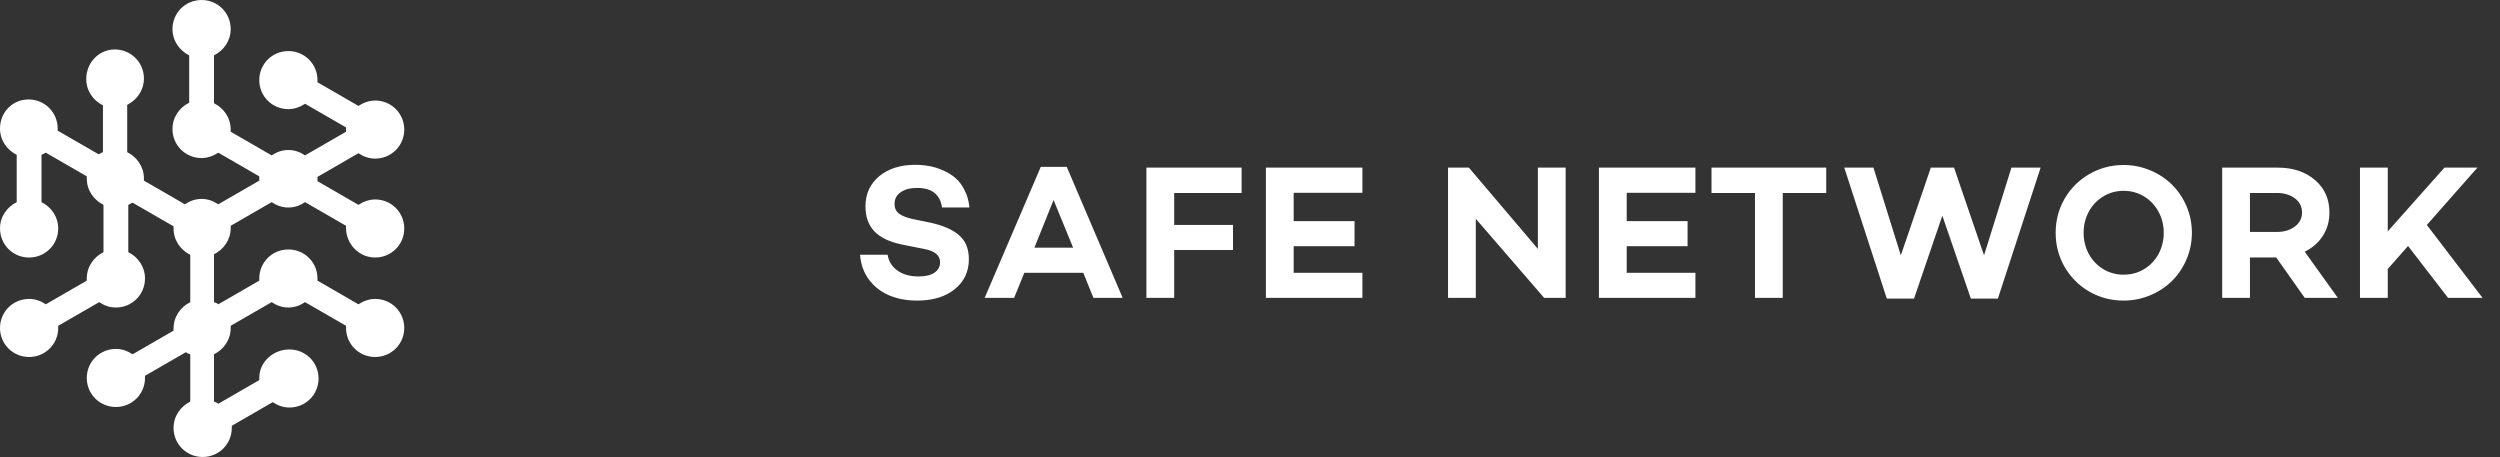<svg width="235" height="43" viewBox="0 0 235 43" fill="none" xmlns="http://www.w3.org/2000/svg">
<rect x="0" y="0" width="235" height="43" fill="#333333" stroke="none"/>
<path d="M0.844 17.948H3.437C3.536 18.569 3.844 19.064 4.359 19.434C4.881 19.803 5.546 19.987 6.354 19.987C6.987 19.987 7.479 19.87 7.831 19.636C8.188 19.395 8.367 19.067 8.367 18.651C8.367 17.995 7.857 17.576 6.838 17.395L4.843 16.999C3.647 16.759 2.766 16.343 2.197 15.751C1.635 15.159 1.354 14.38 1.354 13.413C1.354 12.235 1.781 11.289 2.637 10.574C3.498 9.854 4.629 9.493 6.029 9.493C6.469 9.493 6.899 9.531 7.321 9.607C7.743 9.678 8.177 9.81 8.622 10.003C9.067 10.19 9.46 10.431 9.8 10.724C10.14 11.011 10.43 11.395 10.67 11.875C10.916 12.35 11.068 12.892 11.127 13.501H8.552C8.37 12.276 7.591 11.664 6.214 11.664C5.569 11.664 5.054 11.799 4.667 12.068C4.28 12.332 4.087 12.701 4.087 13.176C4.087 13.568 4.23 13.873 4.518 14.09C4.805 14.301 5.244 14.471 5.836 14.6L7.348 14.907C8.584 15.165 9.513 15.56 10.134 16.094C10.761 16.627 11.074 17.383 11.074 18.361C11.074 19.533 10.629 20.477 9.738 21.191C8.854 21.9 7.679 22.255 6.214 22.255C5.229 22.255 4.345 22.088 3.56 21.754C2.78 21.414 2.15 20.919 1.67 20.269C1.189 19.612 0.914 18.839 0.844 17.948ZM12.559 22L17.832 9.687H20.276L25.532 22H22.78L21.831 19.645H16.285L15.327 22H12.559ZM17.235 17.28H20.873L19.036 12.798L17.235 17.28ZM27.763 22V9.757H36.711V12.139H30.374V15.145H35.902V17.5H30.374V22H27.763ZM38.995 22V9.757H48.065V12.121H41.605V14.784H47.327V17.14H41.605V19.645H48.065V22H38.995ZM56.115 22V9.757H58.075L64.561 17.395V9.757H67.171V22H65.15L58.725 14.565V22H56.115ZM70.299 22V9.757H79.37V12.121H72.91V14.784H78.632V17.14H72.91V19.645H79.37V22H70.299ZM80.881 12.139V9.757H91.665V12.139H87.578V22H84.968V12.139H80.881ZM93.361 9.757H96.103L98.678 18.001L101.499 9.757H103.679L106.5 18.001L109.075 9.757H111.818L107.801 22.07H105.261L102.58 14.274L99.917 22.07H97.36L93.361 9.757ZM114.076 19.091C113.513 18.112 113.232 17.043 113.232 15.883C113.232 14.723 113.513 13.653 114.076 12.675C114.644 11.696 115.418 10.926 116.396 10.363C117.375 9.795 118.45 9.511 119.622 9.511C120.501 9.511 121.335 9.678 122.126 10.012C122.923 10.346 123.606 10.797 124.174 11.365C124.749 11.934 125.203 12.61 125.537 13.396C125.871 14.181 126.038 15.01 126.038 15.883C126.038 16.756 125.871 17.585 125.537 18.37C125.203 19.155 124.749 19.832 124.174 20.4C123.606 20.969 122.923 21.42 122.126 21.754C121.335 22.088 120.501 22.255 119.622 22.255C118.45 22.255 117.375 21.974 116.396 21.411C115.418 20.843 114.644 20.069 114.076 19.091ZM116.343 13.905C116.021 14.509 115.86 15.168 115.86 15.883C115.86 16.598 116.021 17.257 116.343 17.86C116.666 18.458 117.117 18.936 117.697 19.293C118.277 19.645 118.918 19.82 119.622 19.82C120.331 19.82 120.975 19.645 121.555 19.293C122.135 18.936 122.586 18.458 122.909 17.86C123.231 17.257 123.392 16.598 123.392 15.883C123.392 15.168 123.231 14.512 122.909 13.914C122.586 13.31 122.135 12.83 121.555 12.473C120.975 12.115 120.331 11.937 119.622 11.937C118.918 11.937 118.277 12.115 117.697 12.473C117.117 12.824 116.666 13.302 116.343 13.905ZM128.885 22V9.757H134.105C135.535 9.757 136.701 10.144 137.603 10.917C138.512 11.69 138.966 12.71 138.966 13.976C138.966 14.796 138.761 15.525 138.35 16.164C137.94 16.803 137.372 17.301 136.645 17.658L139.757 22H136.645L133.965 18.203H131.495V22H128.885ZM131.495 15.804H134.017C134.691 15.804 135.254 15.637 135.705 15.303C136.162 14.963 136.39 14.521 136.39 13.976C136.39 13.419 136.165 12.974 135.714 12.64C135.263 12.306 134.697 12.139 134.017 12.139H131.495V15.804ZM141.839 22V9.757H144.449V15.751L149.775 9.757H152.878L148.123 15.145L153.361 22H150.118L146.357 17.122L144.449 19.284V22H141.839Z" transform="translate(80 6)" fill="white"/>
<path d="M35.264 24.207C36.784 24.207 38 22.994 38 21.478C38 19.962 36.784 18.749 35.264 18.749C34.707 18.749 34.149 18.951 33.693 19.255L29.843 17.031C29.843 16.98 29.843 16.879 29.843 16.829C29.843 16.778 29.843 16.677 29.843 16.627L33.693 14.403C34.149 14.706 34.656 14.908 35.264 14.908C36.784 14.908 38 13.695 38 12.179C38 10.663 36.784 9.45 35.264 9.45C34.707 9.45 34.149 9.653 33.693 9.956L29.843 7.732C29.843 7.682 29.843 7.581 29.843 7.53C29.843 6.014 28.627 4.801 27.107 4.801C25.587 4.801 24.371 6.014 24.371 7.53C24.371 9.046 25.587 10.259 27.107 10.259C27.664 10.259 28.221 10.057 28.677 9.754L32.528 11.977C32.528 12.028 32.528 12.129 32.528 12.179C32.528 12.23 32.528 12.331 32.528 12.382L28.677 14.605C28.221 14.302 27.715 14.1 27.107 14.1C26.499 14.1 25.992 14.302 25.536 14.605L21.685 12.382C21.685 12.331 21.685 12.23 21.685 12.179C21.685 11.068 21.027 10.158 20.115 9.703V5.205C21.027 4.75 21.685 3.841 21.685 2.729C21.685 1.213 20.469 -9.63918e-08 18.949 -9.63918e-08C17.429 -9.63918e-08 16.213 1.213 16.213 2.729C16.213 3.841 16.872 4.75 17.784 5.205V9.653C16.872 10.107 16.213 11.017 16.213 12.129C16.213 13.645 17.429 14.858 18.949 14.858C19.507 14.858 20.064 14.656 20.52 14.352L24.371 16.576C24.371 16.627 24.371 16.728 24.371 16.778C24.371 16.829 24.371 16.93 24.371 16.98L20.52 19.204C20.064 18.901 19.557 18.699 18.949 18.699C18.341 18.699 17.835 18.901 17.379 19.204L13.528 16.98C13.528 16.93 13.528 16.829 13.528 16.778C13.528 15.666 12.869 14.757 11.957 14.302V9.855C12.869 9.4 13.528 8.49 13.528 7.378C13.528 5.862 12.312 4.649 10.792 4.649C9.272 4.649 8.107 5.913 8.107 7.429C8.107 8.541 8.765 9.45 9.677 9.905V14.302C9.525 14.352 9.424 14.454 9.272 14.504L5.421 12.28C5.421 12.23 5.421 12.129 5.421 12.078C5.421 10.562 4.205 9.349 2.685 9.349C1.165 9.349 0 10.562 0 12.078C0 13.19 0.659 14.1 1.571 14.555V19.002C0.659 19.457 0 20.366 0 21.478C0 22.994 1.216 24.207 2.736 24.207C4.256 24.207 5.472 22.994 5.472 21.478C5.472 20.366 4.813 19.457 3.901 19.002V14.555C4.053 14.504 4.155 14.403 4.307 14.352L8.157 16.576C8.157 16.627 8.157 16.728 8.157 16.778C8.157 17.89 8.816 18.8 9.728 19.255V23.702C8.816 24.157 8.157 25.066 8.157 26.178C8.157 26.229 8.157 26.33 8.157 26.38L4.307 28.604C3.851 28.301 3.344 28.099 2.736 28.099C1.216 28.099 0 29.311 0 30.828C0 32.344 1.216 33.557 2.736 33.557C4.256 33.557 5.472 32.344 5.472 30.828C5.472 30.777 5.472 30.676 5.472 30.625L9.323 28.402C9.779 28.705 10.285 28.907 10.893 28.907C12.413 28.907 13.629 27.694 13.629 26.178C13.629 25.066 12.971 24.157 12.059 23.702V19.255C12.211 19.204 12.312 19.103 12.464 19.052L16.315 21.276C16.315 21.327 16.315 21.428 16.315 21.478C16.315 22.59 16.973 23.5 17.885 23.955V28.402C16.973 28.857 16.315 29.766 16.315 30.878C16.315 30.929 16.315 31.03 16.315 31.08L12.464 33.304C12.008 33.001 11.501 32.799 10.893 32.799C9.373 32.799 8.157 34.011 8.157 35.528C8.157 37.044 9.373 38.257 10.893 38.257C12.413 38.257 13.629 37.044 13.629 35.528C13.629 35.477 13.629 35.376 13.629 35.325L17.48 33.102C17.581 33.203 17.733 33.253 17.885 33.304V37.751C16.973 38.206 16.315 39.116 16.315 40.227C16.315 41.744 17.531 42.956 19.051 42.956C20.571 42.956 21.787 41.744 21.787 40.227C21.787 40.177 21.787 40.076 21.787 40.025L25.637 37.802C26.093 38.105 26.6 38.307 27.208 38.307C28.728 38.307 29.944 37.094 29.944 35.578C29.944 34.062 28.728 32.849 27.208 32.849C25.688 32.849 24.371 34.011 24.371 35.528C24.371 35.578 24.371 35.679 24.371 35.73L20.52 37.953C20.419 37.852 20.267 37.802 20.115 37.751V33.304C21.027 32.849 21.685 31.939 21.685 30.828C21.685 30.777 21.685 30.676 21.685 30.625L25.536 28.402C25.992 28.705 26.499 28.907 27.107 28.907C27.715 28.907 28.221 28.705 28.677 28.402L32.528 30.625C32.528 30.676 32.528 30.777 32.528 30.828C32.528 32.344 33.744 33.557 35.264 33.557C36.784 33.557 38 32.344 38 30.828C38 29.311 36.784 28.099 35.264 28.099C34.707 28.099 34.149 28.301 33.693 28.604L29.843 26.38C29.843 26.33 29.843 26.229 29.843 26.178C29.843 24.662 28.627 23.449 27.107 23.449C25.587 23.449 24.371 24.662 24.371 26.178C24.371 26.229 24.371 26.33 24.371 26.38L20.52 28.604C20.419 28.503 20.267 28.452 20.115 28.402V23.904C21.027 23.449 21.685 22.54 21.685 21.428C21.685 21.377 21.685 21.276 21.685 21.226L25.536 19.002C25.992 19.305 26.499 19.507 27.107 19.507C27.715 19.507 28.221 19.305 28.677 19.002L32.528 21.226C32.528 21.276 32.528 21.377 32.528 21.428C32.528 22.944 33.744 24.207 35.264 24.207Z" fill="white"/>
</svg>
